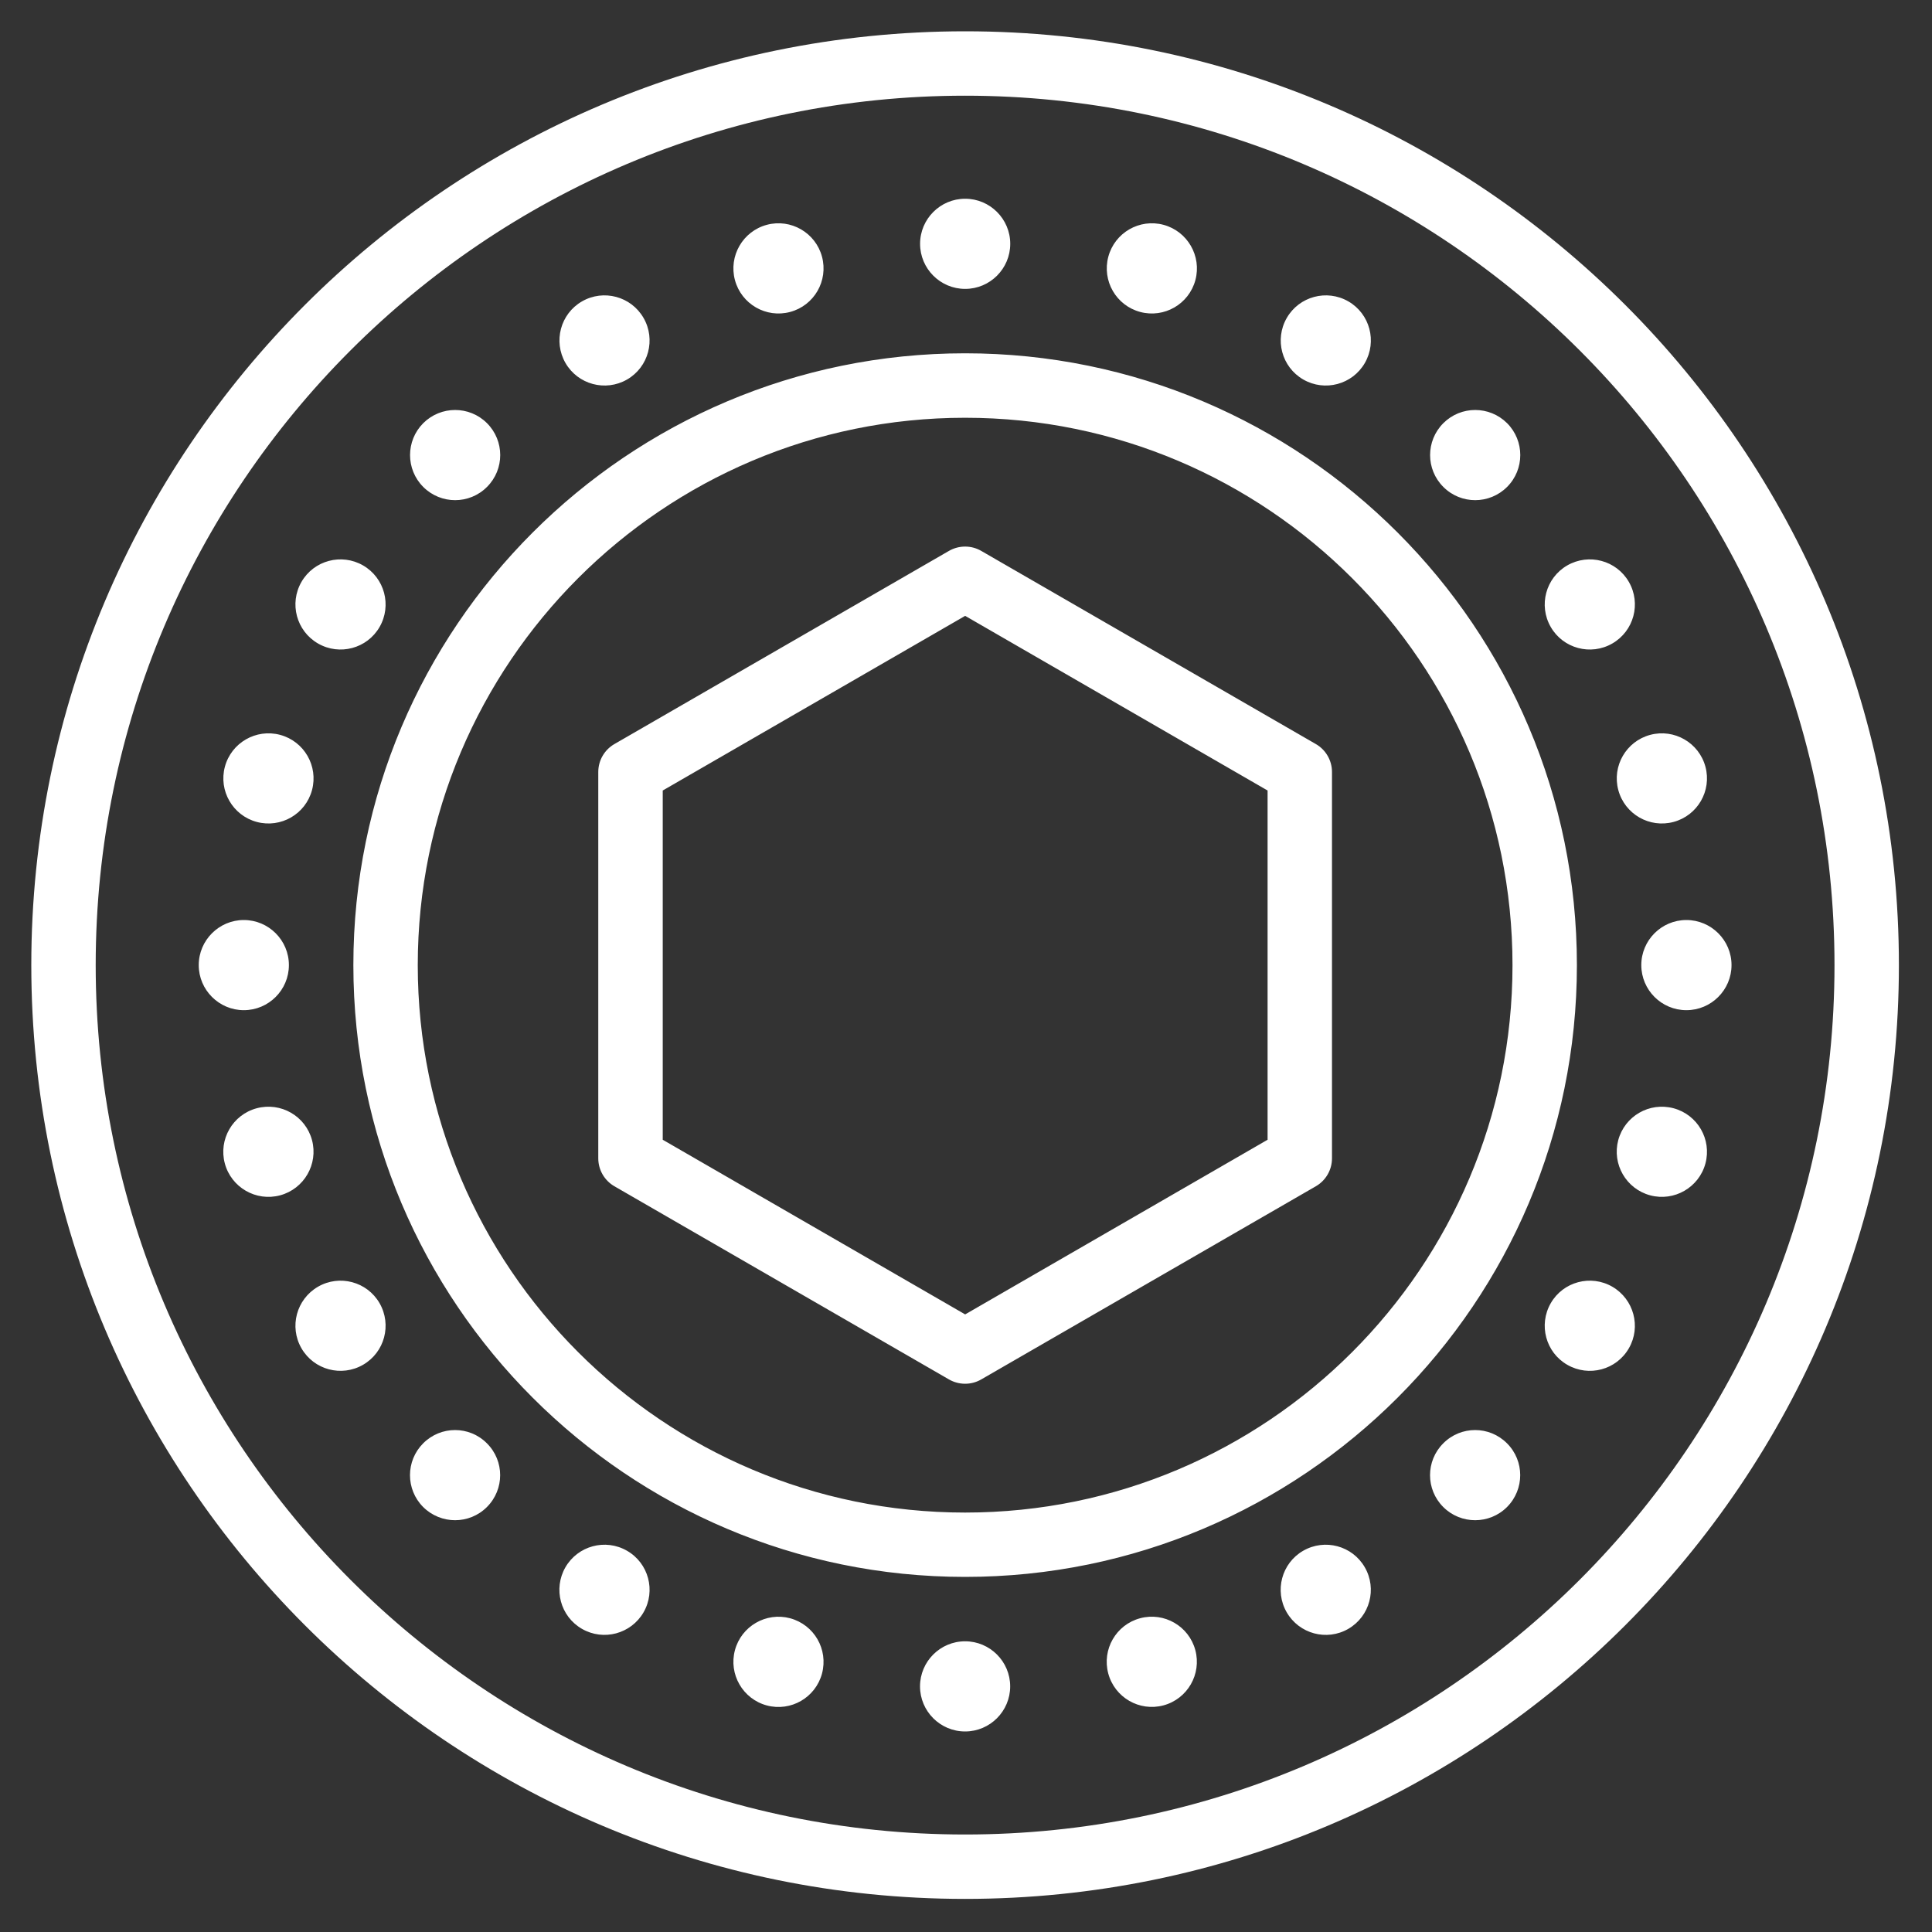 <svg width="32" height="32" viewBox="0 0 30 30" fill="none" xmlns="http://www.w3.org/2000/svg">
                    <rect x="0" y="0" width="30" height="30" fill="#333333" stroke="none"/>
                    <path fill-rule="evenodd" clip-rule="evenodd" d="M14.986 0.486C6.983 0.486 0.486 6.983 0.486 14.986C0.486 22.989 6.983 29.486 14.986 29.486C22.989 29.486 29.486 22.989 29.486 14.986C29.486 6.983 22.989 0.486 14.986 0.486ZM14.986 1.486C22.437 1.486 28.486 7.535 28.486 14.986C28.486 22.437 22.437 28.486 14.986 28.486C7.535 28.486 1.486 22.437 1.486 14.986C1.486 7.535 7.535 1.486 14.986 1.486ZM14.986 25.486C14.6 25.486 14.286 25.8 14.286 26.186C14.286 26.572 14.6 26.886 14.986 26.886C15.372 26.886 15.686 26.572 15.686 26.186C15.686 25.8 15.372 25.486 14.986 25.486ZM18.066 26.481C18.439 26.381 18.661 25.996 18.561 25.623C18.461 25.25 18.077 25.028 17.704 25.128C17.33 25.228 17.109 25.612 17.209 25.986C17.309 26.359 17.693 26.581 18.066 26.481ZM12.268 25.128C11.896 25.029 11.512 25.251 11.412 25.624C11.312 25.997 11.534 26.382 11.907 26.482C12.28 26.582 12.664 26.36 12.764 25.987C12.864 25.612 12.643 25.229 12.268 25.128ZM20.936 25.293C21.271 25.099 21.386 24.671 21.192 24.336C20.999 24.002 20.572 23.887 20.236 24.08C19.901 24.273 19.787 24.702 19.98 25.036C20.174 25.371 20.602 25.486 20.936 25.293ZM9.736 24.08C9.401 23.887 8.974 24.002 8.78 24.336C8.587 24.671 8.701 25.1 9.037 25.293C9.372 25.486 9.8 25.37 9.993 25.036C10.186 24.702 10.072 24.273 9.736 24.08ZM14.986 5.486C9.743 5.486 5.487 9.743 5.487 14.986C5.487 20.23 9.743 24.486 14.986 24.486C20.23 24.486 24.486 20.23 24.486 14.986C24.486 9.743 20.23 5.486 14.986 5.486ZM7.561 22.412C7.288 22.137 6.845 22.137 6.571 22.412C6.298 22.685 6.298 23.128 6.571 23.401C6.846 23.674 7.288 23.674 7.561 23.401C7.835 23.127 7.835 22.685 7.561 22.412ZM23.401 23.401C23.674 23.127 23.674 22.685 23.401 22.412C23.127 22.137 22.684 22.137 22.411 22.412C22.137 22.685 22.137 23.128 22.411 23.401C22.684 23.674 23.128 23.674 23.401 23.401ZM14.986 6.487C19.678 6.487 23.486 10.296 23.486 14.987C23.486 19.678 19.678 23.487 14.986 23.487C10.295 23.487 6.487 19.678 6.487 14.987C6.487 10.296 10.295 6.487 14.986 6.487ZM15.236 8.554C15.082 8.465 14.891 8.465 14.736 8.554L9.54 11.554C9.386 11.643 9.29 11.808 9.29 11.987V17.987C9.29 18.166 9.386 18.331 9.54 18.42L14.736 21.42C14.891 21.509 15.082 21.509 15.236 21.42L20.433 18.42C20.587 18.331 20.683 18.166 20.683 17.987V11.987C20.683 11.808 20.587 11.643 20.433 11.554L15.236 8.554ZM25.293 20.936C25.486 20.602 25.37 20.174 25.036 19.98C24.702 19.787 24.273 19.901 24.08 20.236C23.887 20.572 24.002 21 24.336 21.192C24.671 21.386 25.1 21.272 25.293 20.936ZM5.894 20.236C5.701 19.901 5.272 19.787 4.938 19.98C4.603 20.174 4.488 20.601 4.681 20.936C4.874 21.271 5.303 21.386 5.638 21.192C5.972 20.999 6.087 20.572 5.894 20.236ZM14.987 9.563L19.683 12.275V17.698L14.987 20.41L10.291 17.698V12.275L14.987 9.563ZM26.482 18.066C26.582 17.693 26.36 17.309 25.987 17.209C25.612 17.109 25.229 17.33 25.128 17.704C25.029 18.077 25.251 18.461 25.624 18.561C25.997 18.661 26.382 18.439 26.482 18.066ZM4.845 17.704C4.745 17.33 4.361 17.109 3.986 17.209C3.613 17.309 3.391 17.693 3.491 18.066C3.591 18.439 3.976 18.661 4.349 18.561C4.722 18.461 4.944 18.077 4.845 17.704ZM4.486 14.986C4.486 14.6 4.172 14.286 3.786 14.286C3.401 14.286 3.086 14.6 3.086 14.986C3.086 15.372 3.401 15.686 3.786 15.686C4.172 15.686 4.486 15.372 4.486 14.986ZM26.887 14.986C26.887 14.6 26.572 14.286 26.186 14.286C25.8 14.286 25.486 14.6 25.486 14.986C25.486 15.372 25.8 15.686 26.186 15.686C26.572 15.686 26.887 15.372 26.887 14.986ZM4.845 12.268C4.945 11.895 4.723 11.511 4.35 11.411C3.977 11.311 3.592 11.533 3.492 11.906C3.392 12.279 3.614 12.663 3.987 12.763C4.361 12.863 4.745 12.642 4.845 12.268ZM26.482 11.906C26.382 11.533 25.997 11.311 25.624 11.411C25.251 11.511 25.029 11.895 25.129 12.268C25.229 12.642 25.613 12.863 25.987 12.763C26.36 12.663 26.582 12.279 26.482 11.906ZM5.894 9.736C6.087 9.401 5.972 8.973 5.638 8.78C5.303 8.587 4.874 8.701 4.681 9.036C4.488 9.371 4.603 9.799 4.938 9.992C5.272 10.185 5.701 10.071 5.894 9.736ZM25.293 9.036C25.1 8.701 24.671 8.587 24.336 8.78C24.002 8.973 23.887 9.401 24.08 9.736C24.273 10.071 24.702 10.185 25.036 9.992C25.371 9.799 25.486 9.371 25.293 9.036ZM7.562 7.561C7.836 7.288 7.836 6.845 7.562 6.571C7.289 6.298 6.846 6.298 6.572 6.571C6.299 6.845 6.299 7.288 6.572 7.561C6.846 7.835 7.289 7.835 7.562 7.561ZM23.402 6.571C23.128 6.298 22.685 6.298 22.412 6.571C22.138 6.845 22.138 7.288 22.412 7.561C22.685 7.835 23.128 7.835 23.402 7.561C23.675 7.288 23.675 6.845 23.402 6.571ZM9.737 5.893C10.072 5.7 10.186 5.271 9.993 4.937C9.8 4.602 9.372 4.487 9.037 4.68C8.702 4.873 8.588 5.302 8.781 5.637C8.974 5.971 9.402 6.086 9.737 5.893ZM20.937 4.68C20.602 4.487 20.174 4.602 19.981 4.937C19.788 5.271 19.902 5.7 20.237 5.893C20.572 6.086 21 5.971 21.193 5.637C21.386 5.302 21.272 4.873 20.937 4.68ZM12.269 4.844C12.643 4.744 12.864 4.36 12.764 3.986C12.664 3.613 12.28 3.391 11.907 3.491C11.534 3.591 11.312 3.976 11.412 4.349C11.512 4.722 11.896 4.944 12.269 4.844ZM18.067 3.491C17.694 3.391 17.31 3.613 17.21 3.986C17.11 4.36 17.331 4.744 17.705 4.844C18.078 4.944 18.462 4.722 18.562 4.349C18.662 3.976 18.439 3.591 18.067 3.491ZM14.987 3.086C14.601 3.086 14.287 3.4 14.287 3.786C14.287 4.172 14.601 4.486 14.987 4.486C15.373 4.486 15.687 4.172 15.687 3.786C15.687 3.4 15.373 3.086 14.987 3.086Z" fill="white"/>
                    </svg>